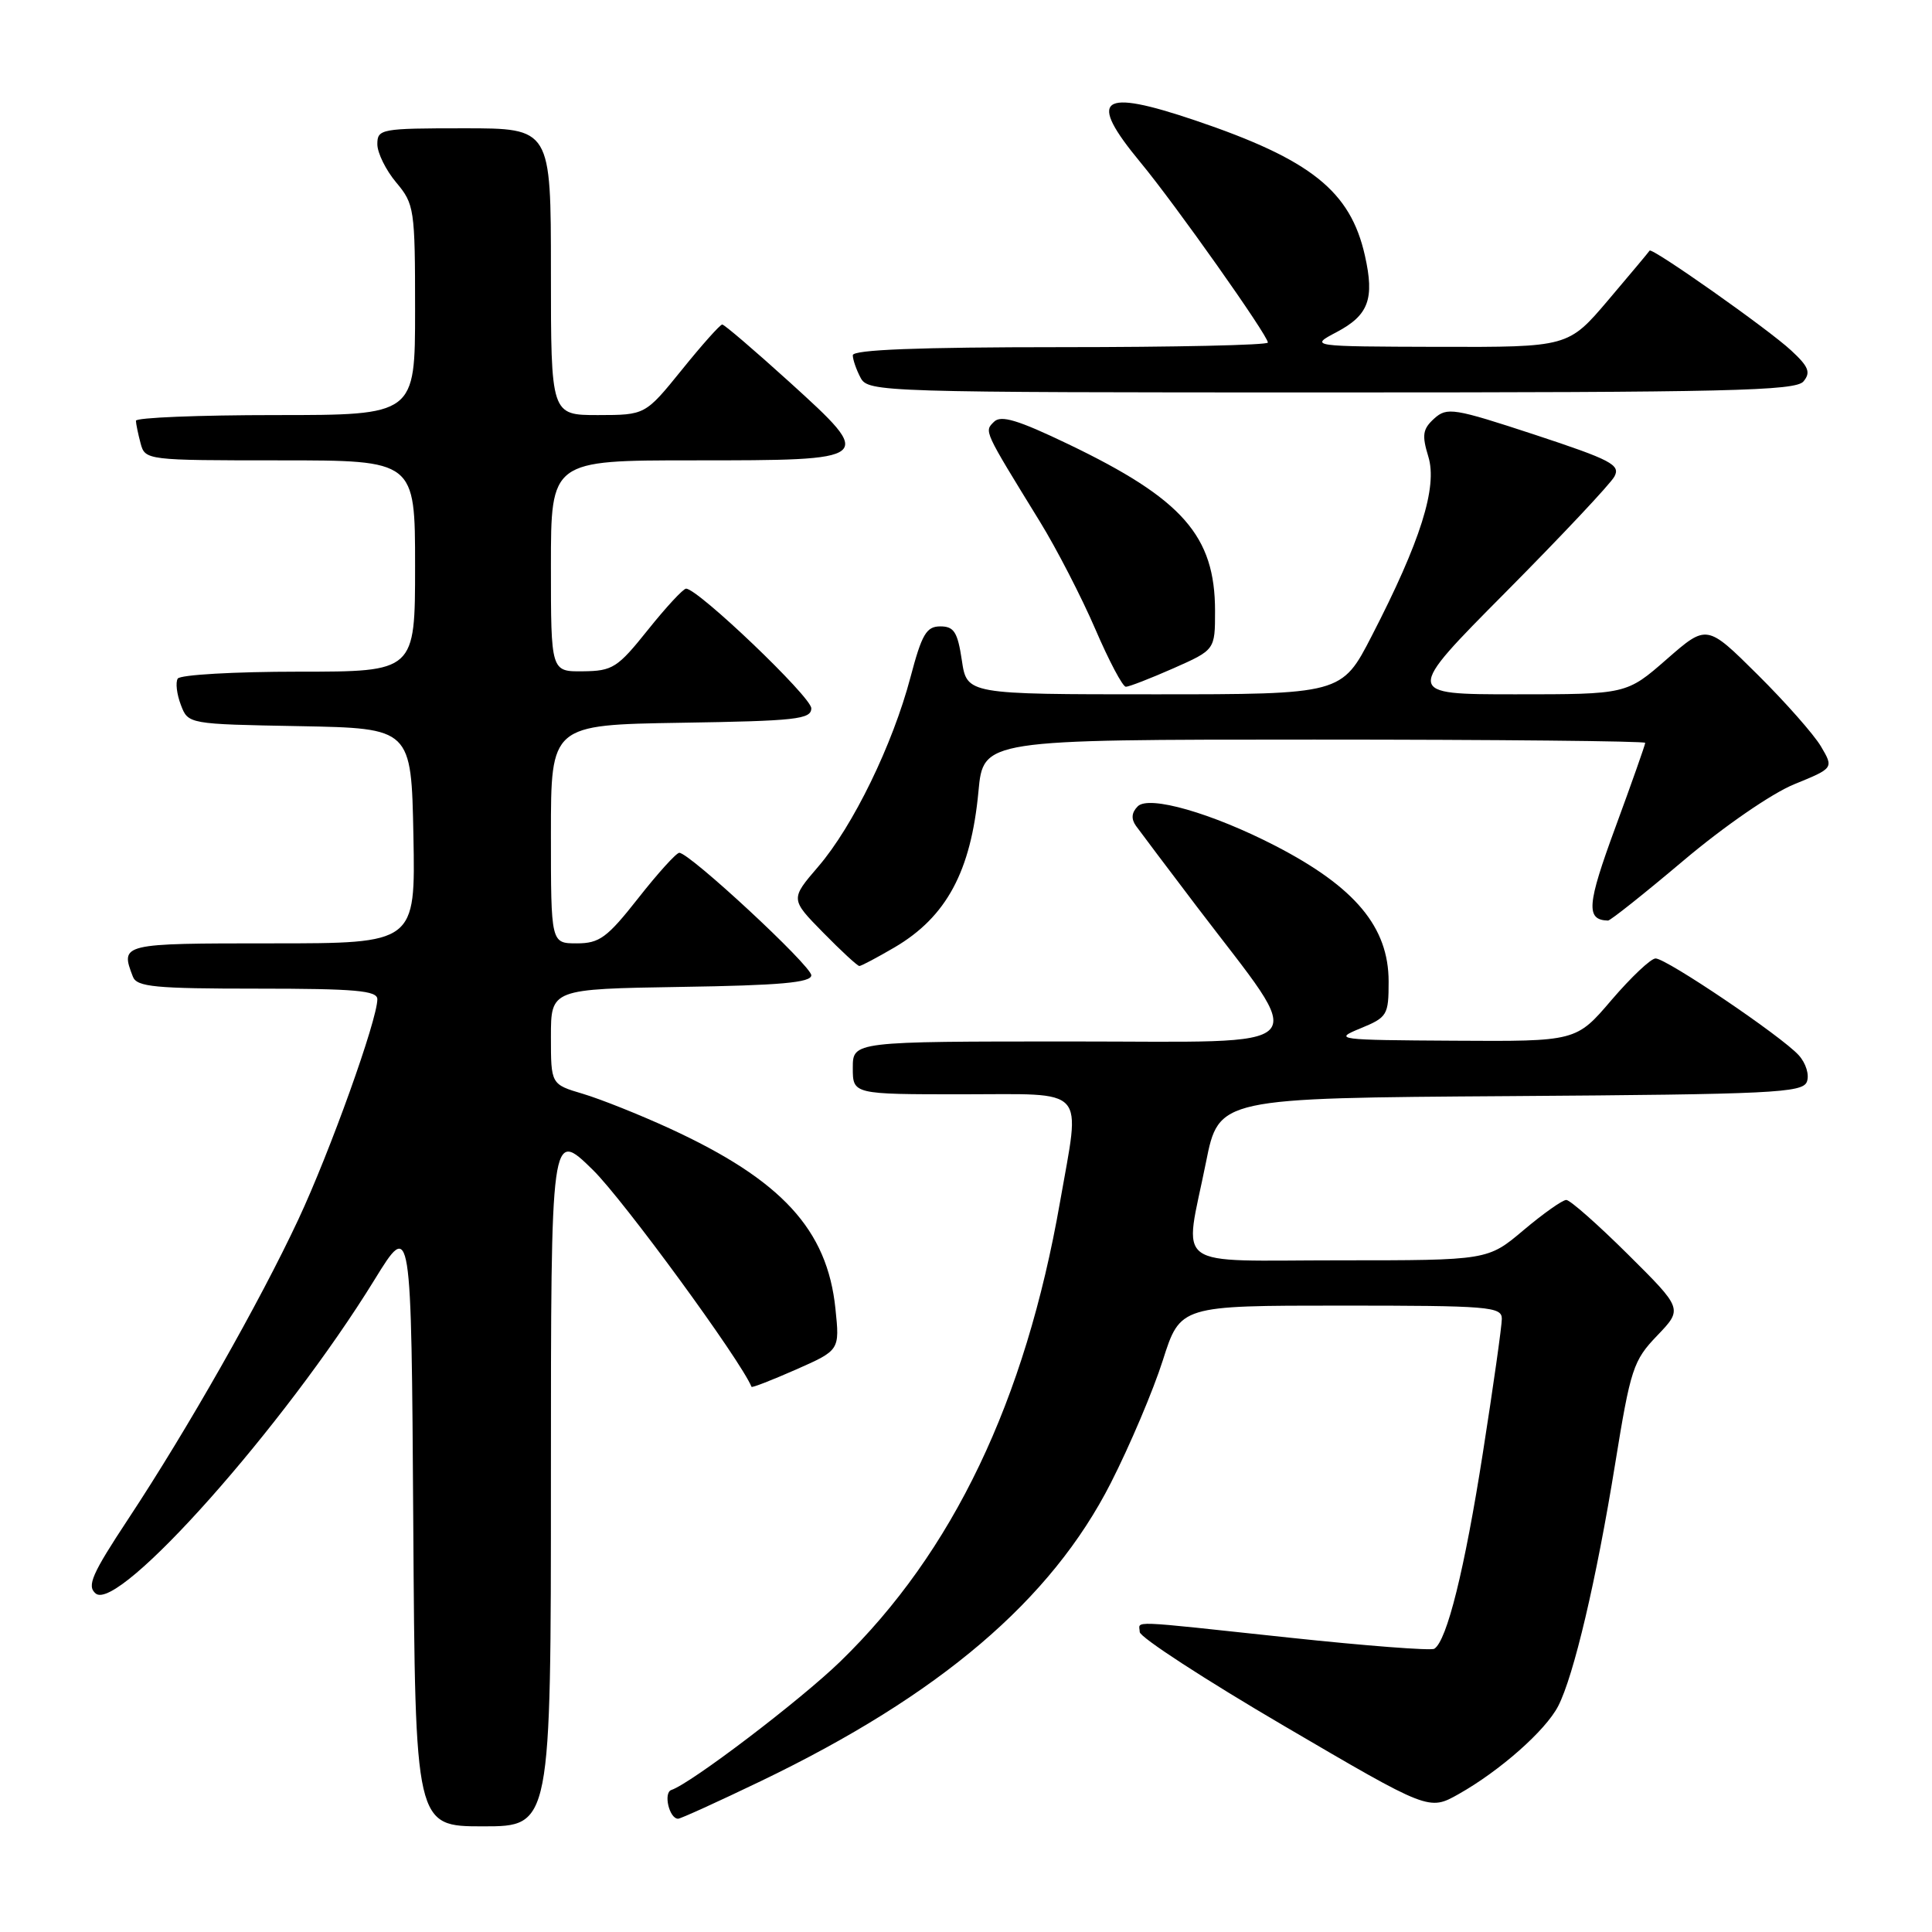 <?xml version="1.0" encoding="UTF-8" standalone="no"?>
<!DOCTYPE svg PUBLIC "-//W3C//DTD SVG 1.1//EN" "http://www.w3.org/Graphics/SVG/1.1/DTD/svg11.dtd" >
<svg xmlns="http://www.w3.org/2000/svg" xmlns:xlink="http://www.w3.org/1999/xlink" version="1.1" viewBox="0 0 256 256">
 <g >
 <path fill="currentColor"
d=" M 73.00 195.78 C 73.00 149.57 73.00 149.57 78.57 155.03 C 82.62 159.01 98.11 180.19 99.58 183.76 C 99.64 183.91 102.30 182.87 105.48 181.47 C 111.27 178.91 111.27 178.91 110.70 173.41 C 109.62 162.92 103.58 156.36 88.74 149.53 C 84.76 147.70 79.59 145.64 77.25 144.94 C 73.00 143.68 73.00 143.68 73.00 137.37 C 73.00 131.05 73.00 131.05 90.25 130.77 C 103.35 130.57 107.50 130.20 107.50 129.23 C 107.50 127.97 91.37 113.00 90.01 113.00 C 89.62 113.00 87.17 115.70 84.58 119.00 C 80.45 124.25 79.44 125.00 76.43 125.00 C 73.00 125.00 73.00 125.00 73.00 110.52 C 73.00 96.05 73.00 96.05 90.25 95.77 C 105.49 95.53 107.50 95.31 107.50 93.85 C 107.50 92.35 92.48 78.00 90.91 78.00 C 90.53 78.00 88.26 80.45 85.86 83.45 C 81.83 88.49 81.18 88.91 77.25 88.95 C 73.00 89.00 73.00 89.00 73.00 75.00 C 73.00 61.00 73.00 61.00 91.88 61.00 C 115.96 61.00 116.00 60.97 104.62 50.63 C 99.99 46.44 95.98 43.00 95.70 43.00 C 95.42 43.00 93.01 45.70 90.35 49.00 C 85.50 54.99 85.50 54.99 79.25 55.00 C 73.00 55.00 73.00 55.00 73.00 36.00 C 73.00 17.00 73.00 17.00 61.50 17.00 C 50.47 17.00 50.00 17.09 50.00 19.11 C 50.00 20.26 51.13 22.55 52.50 24.18 C 54.90 27.04 55.00 27.68 55.00 41.08 C 55.00 55.00 55.00 55.00 36.50 55.00 C 26.32 55.00 18.01 55.34 18.01 55.75 C 18.02 56.16 18.30 57.51 18.63 58.75 C 19.23 60.98 19.42 61.00 37.12 61.00 C 55.00 61.00 55.00 61.00 55.00 75.00 C 55.00 89.00 55.00 89.00 39.56 89.00 C 31.07 89.00 23.86 89.41 23.55 89.92 C 23.24 90.42 23.42 91.98 23.96 93.39 C 24.93 95.95 24.93 95.95 39.72 96.22 C 54.50 96.50 54.50 96.50 54.78 110.75 C 55.05 125.00 55.05 125.00 36.03 125.00 C 16.02 125.00 15.92 125.02 17.61 129.42 C 18.13 130.77 20.54 131.00 34.11 131.00 C 47.08 131.00 50.00 131.26 50.00 132.40 C 50.00 135.13 43.73 152.62 39.53 161.59 C 34.39 172.58 24.85 189.37 17.02 201.23 C 12.16 208.59 11.48 210.15 12.68 211.15 C 15.72 213.67 37.72 188.91 49.62 169.58 C 54.50 161.66 54.50 161.66 54.76 201.83 C 55.02 242.00 55.02 242.00 64.01 242.00 C 73.00 242.00 73.00 242.00 73.00 195.78 Z  M 100.79 236.02 C 124.52 224.61 139.28 212.04 147.19 196.50 C 149.71 191.55 152.81 184.24 154.08 180.25 C 156.39 173.00 156.39 173.00 177.70 173.00 C 197.32 173.00 199.00 173.14 199.00 174.75 C 199.00 175.71 197.87 183.70 196.49 192.50 C 194.08 207.93 191.72 217.44 190.05 218.47 C 189.61 218.74 180.98 218.08 170.88 217.00 C 148.91 214.65 151.00 214.73 151.02 216.25 C 151.03 216.94 159.66 222.55 170.19 228.72 C 189.34 239.94 189.34 239.94 193.27 237.73 C 198.74 234.65 204.79 229.31 206.46 226.08 C 208.53 222.08 211.53 209.33 214.01 194.00 C 216.06 181.35 216.41 180.28 219.59 176.97 C 222.98 173.43 222.98 173.43 215.72 166.22 C 211.72 162.25 208.04 159.00 207.54 159.00 C 207.04 159.00 204.49 160.80 201.88 163.00 C 197.14 167.00 197.14 167.00 177.57 167.00 C 154.89 167.00 156.90 168.47 159.80 154.00 C 161.50 145.50 161.50 145.50 200.15 145.24 C 234.83 145.00 238.86 144.81 239.42 143.34 C 239.77 142.43 239.30 140.88 238.34 139.82 C 236.07 137.31 220.80 126.99 219.37 127.00 C 218.75 127.00 216.13 129.48 213.54 132.50 C 208.85 138.00 208.85 138.00 192.67 137.90 C 177.11 137.81 176.64 137.75 180.25 136.27 C 183.83 134.80 184.00 134.51 184.00 130.06 C 184.00 122.85 179.58 117.55 169.00 112.08 C 160.61 107.75 152.25 105.35 150.76 106.84 C 149.94 107.66 149.86 108.50 150.52 109.43 C 151.06 110.18 154.70 115.01 158.60 120.15 C 173.47 139.71 175.06 138.00 142.01 138.00 C 113.00 138.00 113.00 138.00 113.00 141.50 C 113.00 145.00 113.00 145.00 127.50 145.00 C 144.30 145.00 143.17 143.76 140.46 159.26 C 135.85 185.65 126.26 205.68 111.34 220.16 C 106.02 225.32 91.57 236.31 88.96 237.18 C 87.87 237.54 88.68 241.01 89.86 240.99 C 90.21 240.98 95.13 238.74 100.79 236.02 Z  M 118.52 125.54 C 125.41 121.50 128.66 115.46 129.65 104.87 C 130.29 98.00 130.29 98.00 174.14 98.00 C 198.26 98.00 218.00 98.20 218.00 98.43 C 218.00 98.67 216.22 103.72 214.04 109.65 C 210.27 119.89 210.11 121.90 213.07 121.98 C 213.38 121.99 217.88 118.41 223.07 114.03 C 228.42 109.51 234.77 105.13 237.74 103.92 C 242.98 101.78 242.98 101.78 241.29 98.91 C 240.36 97.33 236.57 93.04 232.88 89.38 C 226.16 82.71 226.16 82.71 220.85 87.35 C 215.53 92.00 215.53 92.00 200.81 92.00 C 186.08 92.00 186.08 92.00 199.53 78.45 C 206.93 70.99 213.41 64.10 213.92 63.14 C 214.75 61.60 213.49 60.94 203.36 57.60 C 192.62 54.07 191.74 53.93 190.04 55.46 C 188.51 56.85 188.39 57.65 189.26 60.50 C 190.50 64.54 188.23 71.73 181.77 84.25 C 177.78 92.00 177.78 92.00 152.95 92.00 C 128.12 92.00 128.12 92.00 127.45 87.50 C 126.89 83.75 126.41 83.00 124.60 83.00 C 122.75 83.00 122.15 84.03 120.64 89.75 C 118.28 98.68 113.03 109.47 108.43 114.82 C 104.72 119.14 104.72 119.14 109.07 123.57 C 111.46 126.01 113.62 128.00 113.87 128.00 C 114.12 128.00 116.21 126.89 118.52 125.54 Z  M 155.47 88.56 C 161.00 86.11 161.00 86.11 161.00 80.96 C 161.00 71.01 156.71 66.13 141.57 58.86 C 134.86 55.64 132.63 54.97 131.71 55.89 C 130.41 57.19 130.28 56.90 137.78 69.10 C 140.02 72.74 143.32 79.15 145.13 83.35 C 146.94 87.56 148.76 91.00 149.18 91.00 C 149.60 91.00 152.43 89.90 155.47 88.56 Z  M 238.97 50.54 C 239.96 49.35 239.66 48.58 237.34 46.44 C 234.33 43.63 218.85 32.73 218.58 33.21 C 218.49 33.37 216.03 36.31 213.11 39.75 C 207.80 46.00 207.80 46.00 190.65 45.96 C 173.50 45.91 173.50 45.91 177.12 44.00 C 181.35 41.76 182.15 39.61 180.86 33.88 C 178.94 25.31 173.70 21.14 158.39 15.96 C 145.72 11.68 144.04 12.96 151.12 21.52 C 155.72 27.07 168.00 44.45 168.00 45.39 C 168.00 45.73 155.62 46.00 140.50 46.00 C 121.70 46.00 113.00 46.34 113.00 47.07 C 113.00 47.65 113.47 49.00 114.04 50.07 C 115.04 51.95 116.79 52.00 176.41 52.00 C 229.03 52.00 237.93 51.79 238.97 50.54 Z "/>
</g>
</svg>